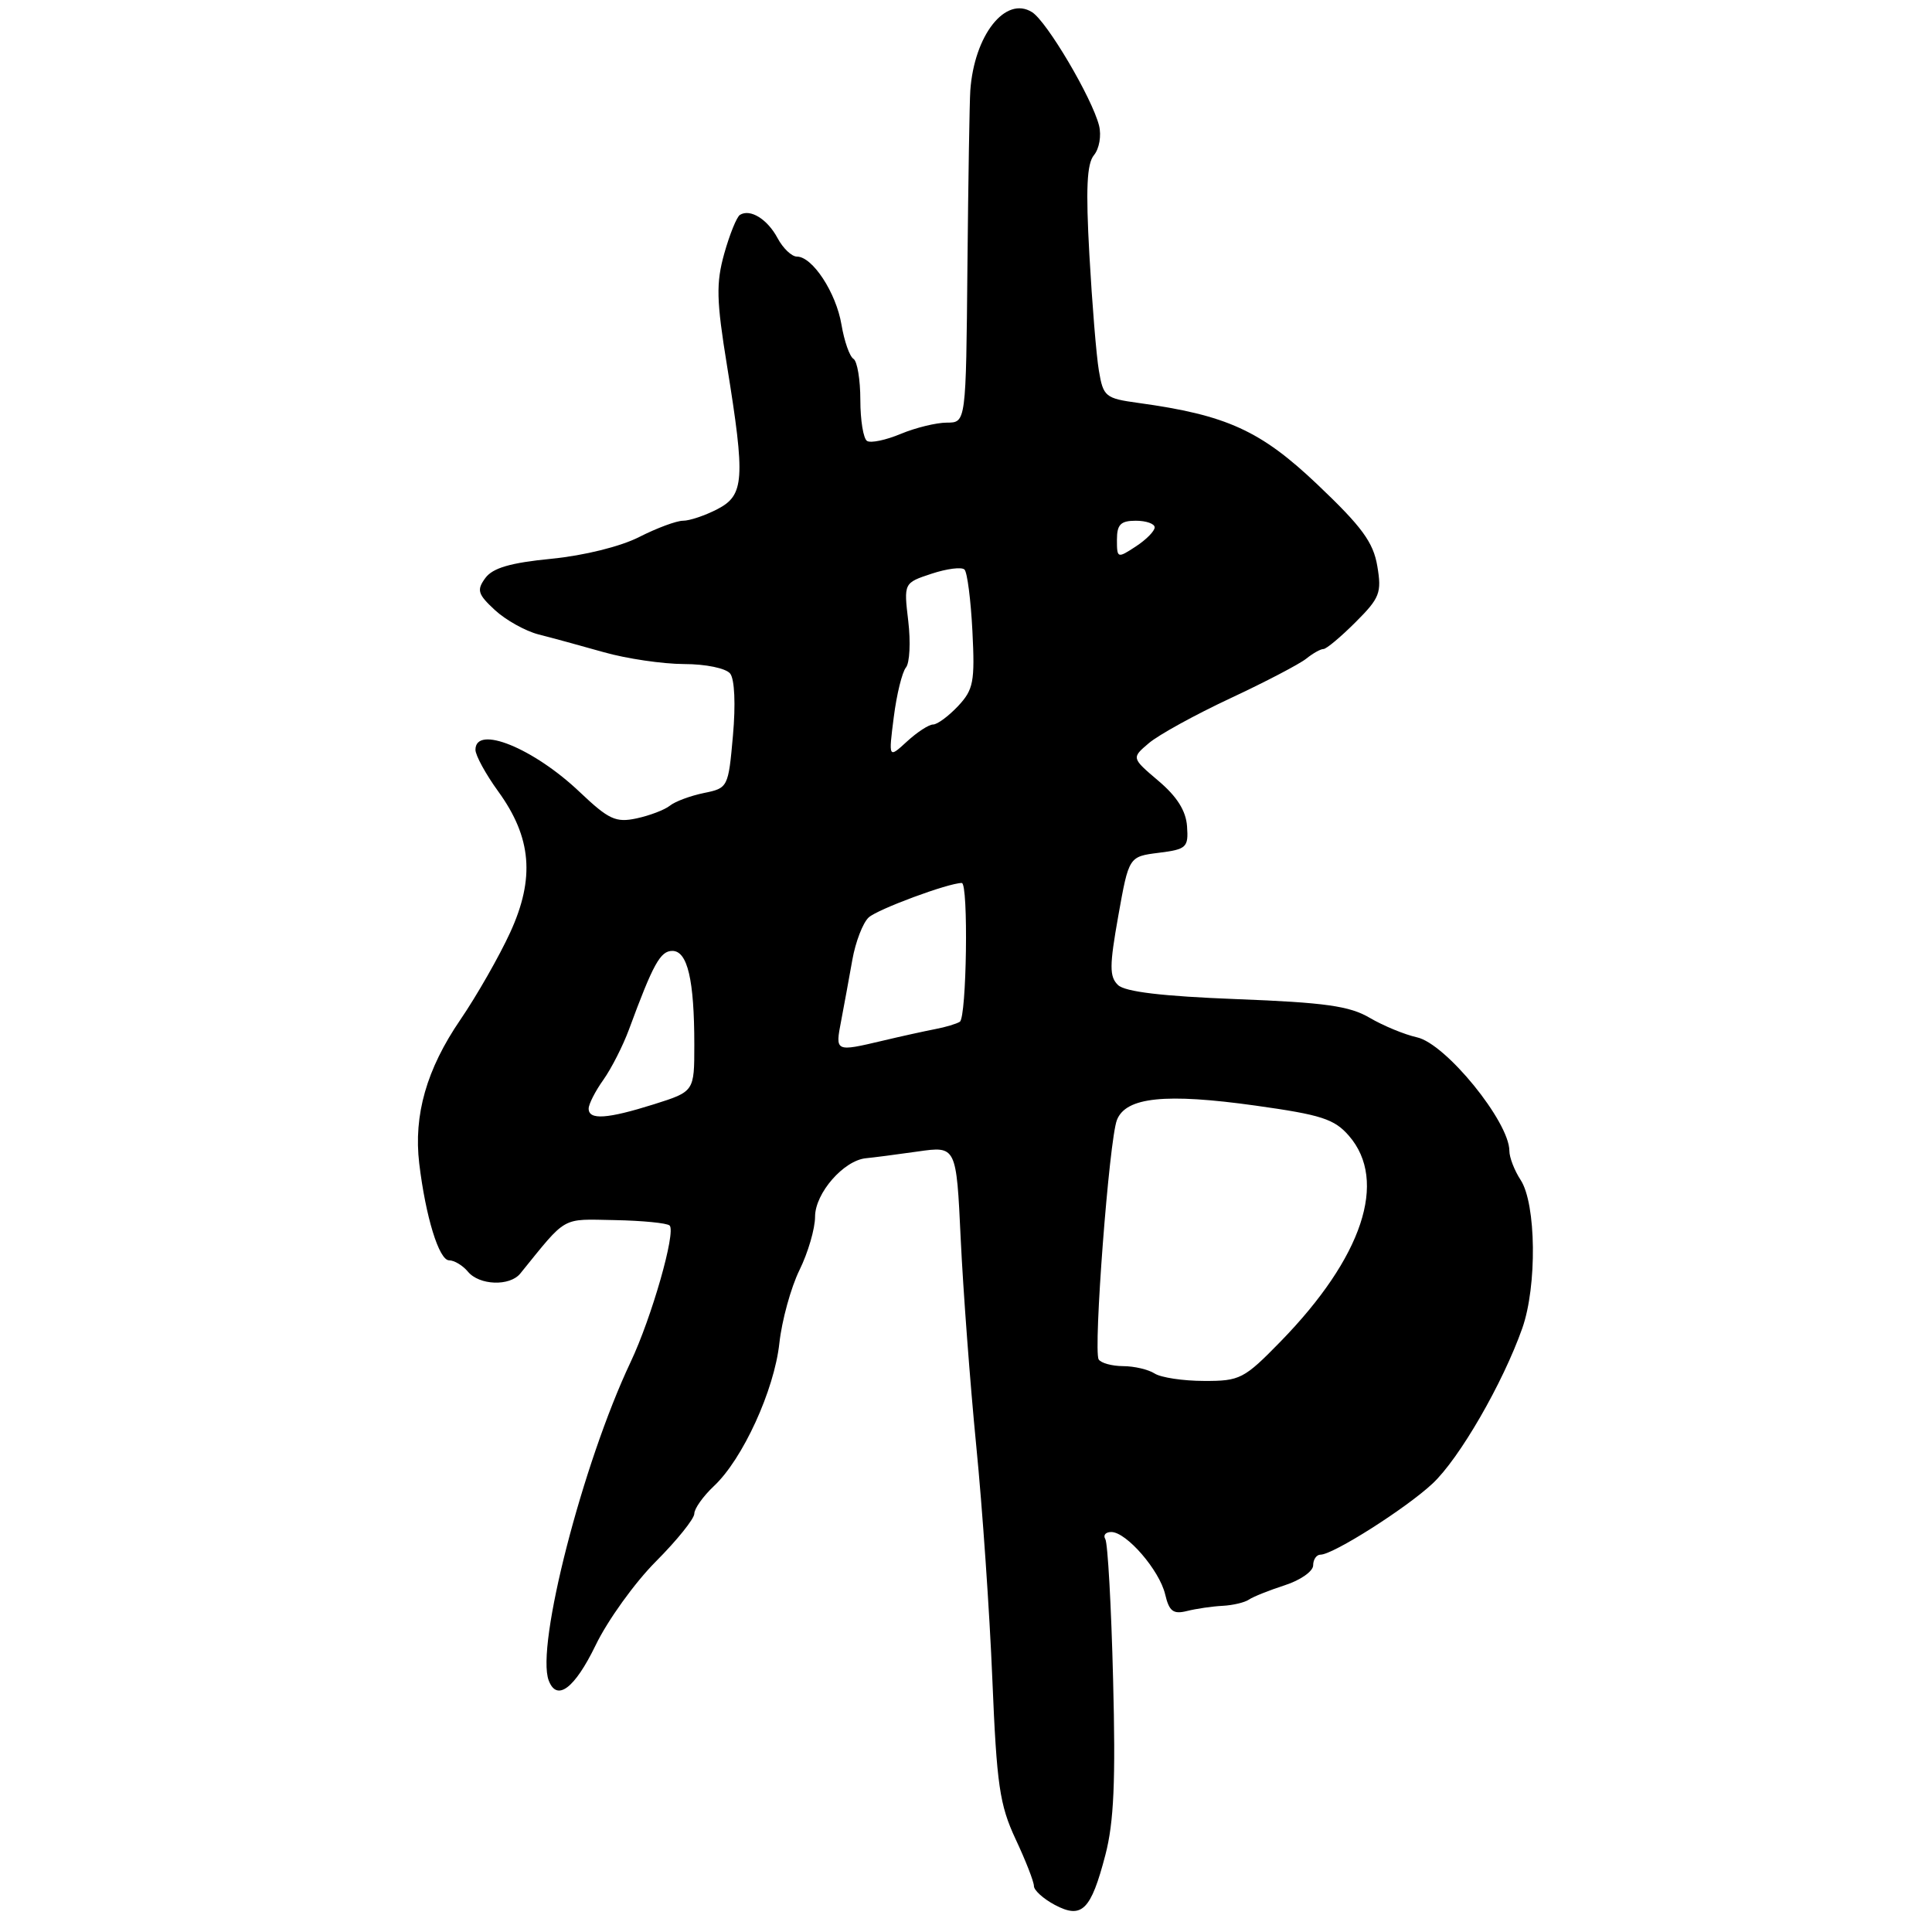 <?xml version="1.0" encoding="UTF-8" standalone="no"?>
<!DOCTYPE svg PUBLIC "-//W3C//DTD SVG 1.1//EN" "http://www.w3.org/Graphics/SVG/1.1/DTD/svg11.dtd" >
<svg xmlns="http://www.w3.org/2000/svg" xmlns:xlink="http://www.w3.org/1999/xlink" version="1.1" viewBox="0 0 256 256">
 <g >
 <path fill="currentColor"
d=" M 146.47 245.78 C 147.60 241.45 147.84 235.97 147.49 222.50 C 147.25 212.81 146.78 204.46 146.46 203.94 C 146.14 203.42 146.50 203.00 147.25 203.00 C 149.26 203.00 153.64 208.07 154.39 211.26 C 154.92 213.51 155.46 213.92 157.27 213.47 C 158.50 213.16 160.62 212.85 162.00 212.78 C 163.38 212.71 164.95 212.33 165.50 211.95 C 166.05 211.57 168.19 210.72 170.25 210.05 C 172.31 209.39 174.00 208.20 174.00 207.42 C 174.00 206.64 174.44 206.00 174.98 206.00 C 176.64 206.00 186.30 199.87 189.81 196.59 C 193.37 193.27 199.13 183.30 201.71 176.00 C 203.68 170.42 203.56 159.51 201.49 156.35 C 200.67 155.10 200.00 153.36 200.00 152.50 C 200.00 148.65 191.57 138.28 187.75 137.45 C 186.10 137.08 183.29 135.92 181.50 134.87 C 178.84 133.30 175.57 132.84 163.87 132.39 C 154.01 132.01 149.07 131.42 148.14 130.52 C 146.99 129.41 147.00 127.98 148.18 121.35 C 149.58 113.50 149.58 113.50 153.54 113.00 C 157.22 112.54 157.49 112.29 157.29 109.50 C 157.15 107.44 155.96 105.55 153.50 103.47 C 149.92 100.43 149.92 100.43 152.23 98.47 C 153.51 97.38 158.36 94.71 163.02 92.53 C 167.69 90.35 172.21 87.98 173.08 87.28 C 173.95 86.58 174.97 86.00 175.36 86.00 C 175.75 86.00 177.66 84.40 179.61 82.45 C 182.83 79.24 183.10 78.55 182.50 75.01 C 181.97 71.85 180.45 69.79 174.61 64.24 C 167.05 57.05 162.55 55.00 150.84 53.39 C 146.47 52.79 146.19 52.57 145.61 49.13 C 145.27 47.13 144.71 40.23 144.35 33.79 C 143.86 25.01 144.01 21.69 144.96 20.55 C 145.66 19.70 145.96 17.97 145.63 16.64 C 144.71 12.99 138.72 2.84 136.75 1.61 C 133.23 -0.60 129.09 4.66 128.57 12.00 C 128.47 13.38 128.30 23.84 128.19 35.25 C 128.00 56.00 128.00 56.00 125.47 56.00 C 124.08 56.00 121.33 56.67 119.36 57.49 C 117.40 58.31 115.39 58.74 114.89 58.43 C 114.40 58.13 114.00 55.69 114.00 53.00 C 114.00 50.31 113.59 47.86 113.09 47.55 C 112.58 47.24 111.87 45.21 111.50 43.02 C 110.79 38.78 107.66 34.00 105.60 34.00 C 104.90 34.00 103.75 32.90 103.03 31.55 C 101.68 29.03 99.41 27.63 98.05 28.47 C 97.62 28.73 96.69 31.04 95.97 33.59 C 94.87 37.53 94.92 39.77 96.34 48.50 C 98.77 63.52 98.63 65.62 95.05 67.47 C 93.43 68.31 91.38 69.00 90.51 69.00 C 89.64 69.00 87.03 69.97 84.71 71.15 C 82.25 72.41 77.41 73.61 73.07 74.04 C 67.62 74.57 65.29 75.26 64.31 76.59 C 63.14 78.19 63.30 78.73 65.58 80.84 C 67.01 82.16 69.61 83.61 71.34 84.06 C 73.08 84.50 76.97 85.56 80.00 86.42 C 83.03 87.28 87.81 87.98 90.63 87.99 C 93.52 87.99 96.19 88.55 96.75 89.25 C 97.34 89.99 97.49 93.34 97.12 97.46 C 96.51 104.34 96.46 104.43 93.26 105.08 C 91.47 105.45 89.45 106.20 88.76 106.76 C 88.07 107.31 86.08 108.07 84.35 108.44 C 81.60 109.03 80.66 108.59 76.85 104.98 C 70.71 99.13 63.00 96.00 63.00 99.35 C 63.00 100.09 64.36 102.58 66.02 104.87 C 70.44 110.97 70.90 116.36 67.61 123.54 C 66.16 126.70 63.19 131.91 61.00 135.12 C 56.52 141.67 54.79 147.75 55.55 154.16 C 56.40 161.23 58.17 167.00 59.51 167.00 C 60.19 167.00 61.32 167.68 62.00 168.50 C 63.51 170.32 67.54 170.47 68.94 168.75 C 75.21 161.02 74.29 161.54 81.46 161.67 C 85.12 161.74 88.40 162.06 88.73 162.39 C 89.59 163.25 86.35 174.59 83.55 180.50 C 77.19 193.96 70.97 218.16 72.71 222.68 C 73.79 225.51 76.14 223.74 78.92 218.01 C 80.51 214.71 84.11 209.71 86.91 206.90 C 89.71 204.09 92.00 201.24 92.00 200.57 C 92.00 199.90 93.17 198.26 94.59 196.92 C 98.41 193.35 102.59 184.22 103.27 177.98 C 103.60 174.96 104.80 170.61 105.93 168.30 C 107.07 165.99 108.00 162.80 108.00 161.22 C 108.00 158.10 111.81 153.74 114.76 153.47 C 115.72 153.38 118.80 152.98 121.61 152.58 C 126.72 151.85 126.72 151.85 127.30 164.18 C 127.62 170.95 128.54 183.25 129.35 191.50 C 130.17 199.75 131.13 213.70 131.49 222.50 C 132.07 236.52 132.45 239.14 134.57 243.69 C 135.91 246.54 137.00 249.34 137.00 249.91 C 137.00 250.47 138.24 251.59 139.75 252.40 C 143.36 254.32 144.55 253.14 146.47 245.78 Z  M 153.00 182.00 C 152.18 181.47 150.29 181.02 148.81 181.02 C 147.33 181.01 145.88 180.61 145.58 180.13 C 144.85 178.94 146.97 151.00 148.00 148.40 C 149.19 145.37 154.44 144.83 166.38 146.50 C 175.09 147.72 176.81 148.27 178.75 150.51 C 183.92 156.48 180.55 166.61 169.69 177.75 C 164.84 182.72 164.30 183.00 159.53 182.98 C 156.77 182.98 153.82 182.53 153.00 182.00 Z  M 78.00 146.90 C 78.00 146.30 78.88 144.58 79.95 143.08 C 81.02 141.57 82.54 138.58 83.34 136.42 C 86.55 127.71 87.50 126.00 89.09 126.00 C 91.10 126.00 92.00 129.83 92.00 138.44 C 92.00 144.63 92.00 144.63 86.66 146.32 C 80.46 148.27 78.00 148.44 78.00 146.90 Z  M 111.46 135.25 C 111.85 133.19 112.52 129.56 112.94 127.18 C 113.36 124.81 114.33 122.29 115.10 121.57 C 116.28 120.48 125.67 117.00 127.44 117.00 C 128.34 117.00 128.09 134.83 127.18 135.39 C 126.73 135.67 125.27 136.11 123.93 136.36 C 122.59 136.62 119.47 137.30 117.00 137.89 C 110.64 139.39 110.66 139.40 111.46 135.25 Z  M 118.43 95.02 C 118.81 92.01 119.54 89.06 120.04 88.45 C 120.54 87.85 120.68 85.08 120.35 82.30 C 119.75 77.24 119.75 77.24 123.44 76.02 C 125.47 75.35 127.43 75.10 127.80 75.47 C 128.17 75.83 128.64 79.51 128.85 83.63 C 129.19 90.36 128.99 91.38 126.94 93.57 C 125.68 94.90 124.20 96.00 123.64 96.00 C 123.08 96.00 121.53 97.01 120.18 98.25 C 117.73 100.50 117.73 100.50 118.43 95.02 Z  M 148.00 71.52 C 148.00 69.50 148.49 69.00 150.50 69.00 C 151.88 69.00 153.00 69.40 153.00 69.88 C 153.00 70.37 151.88 71.51 150.50 72.41 C 148.06 74.01 148.00 73.98 148.00 71.52 Z "/>
</g>
</svg>